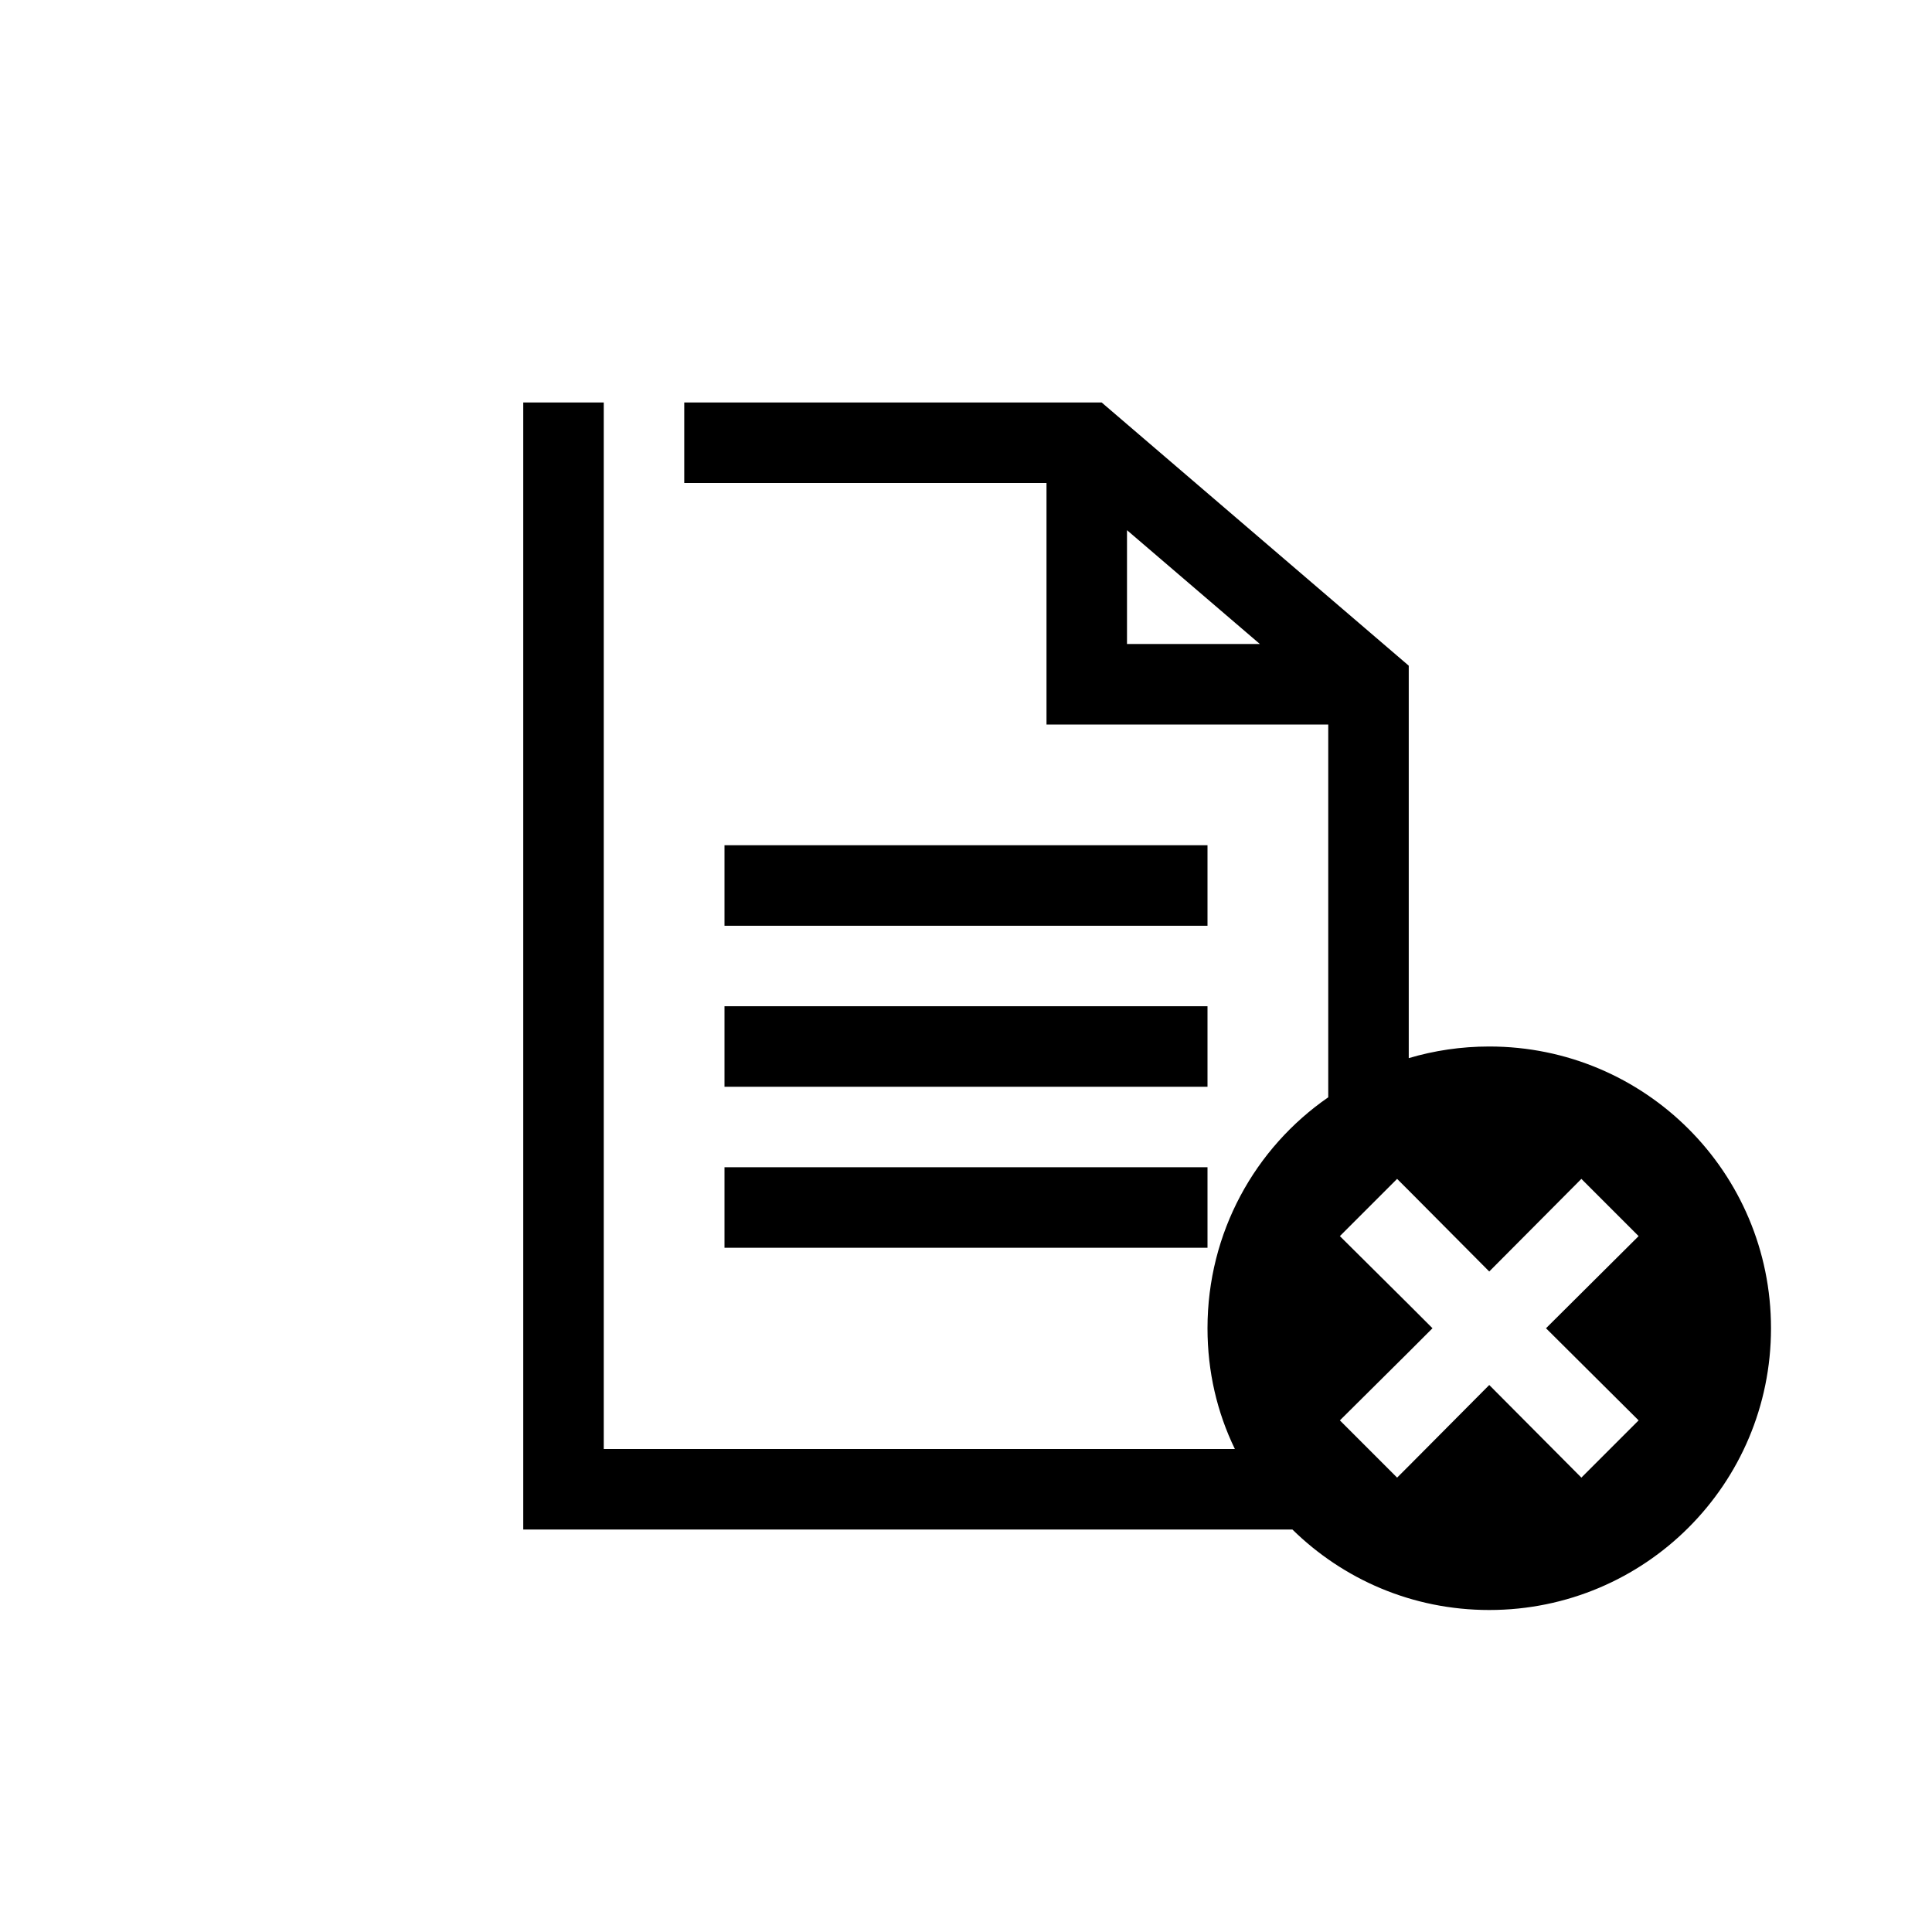 <?xml version="1.0" encoding="UTF-8"?>
<svg xmlns="http://www.w3.org/2000/svg" xmlns:xlink="http://www.w3.org/1999/xlink" width="48pt" height="48pt" viewBox="0 0 48 48" version="1.1">
<g id="surface1">
<path style=" stroke:none;fill-rule:nonzero;fill:rgb(0%,0%,0%);fill-opacity:1;" d="M 38.41 33 L 40.711 30.711 L 39.289 29.289 L 37 31.59 L 35 29.578 L 34.711 29.289 L 33.289 30.711 L 35 32.41 L 35.59 33 L 35 33.59 L 33.289 35.289 L 34.711 36.711 L 35 36.422 L 37 34.41 L 39.289 36.711 L 40.711 35.289 Z M 31.301 16 L 28 13.172 L 28 16 Z M 44 33 C 44 36.871 40.871 40 37 40 C 35.09 40 33.371 39.238 32.109 38 L 13 38 L 13 10 L 15 10 L 15 36 L 30.68 36 C 30.238 35.09 30 34.078 30 33 C 30 30.621 31.18 28.52 33 27.262 L 33 18 L 26 18 L 26 12 L 17 12 L 17 10 L 27.371 10 L 35 16.539 L 35 26.289 C 35.629 26.102 36.301 26 37 26 C 40.871 26 44 29.129 44 33 M 18 27 L 30 27 L 30 25 L 18 25 Z M 30 21 L 18 21 L 18 23 L 30 23 Z M 18 29 L 30 29 L 30 31 L 18 31 Z M 18 29 "/>
</g>
</svg>
